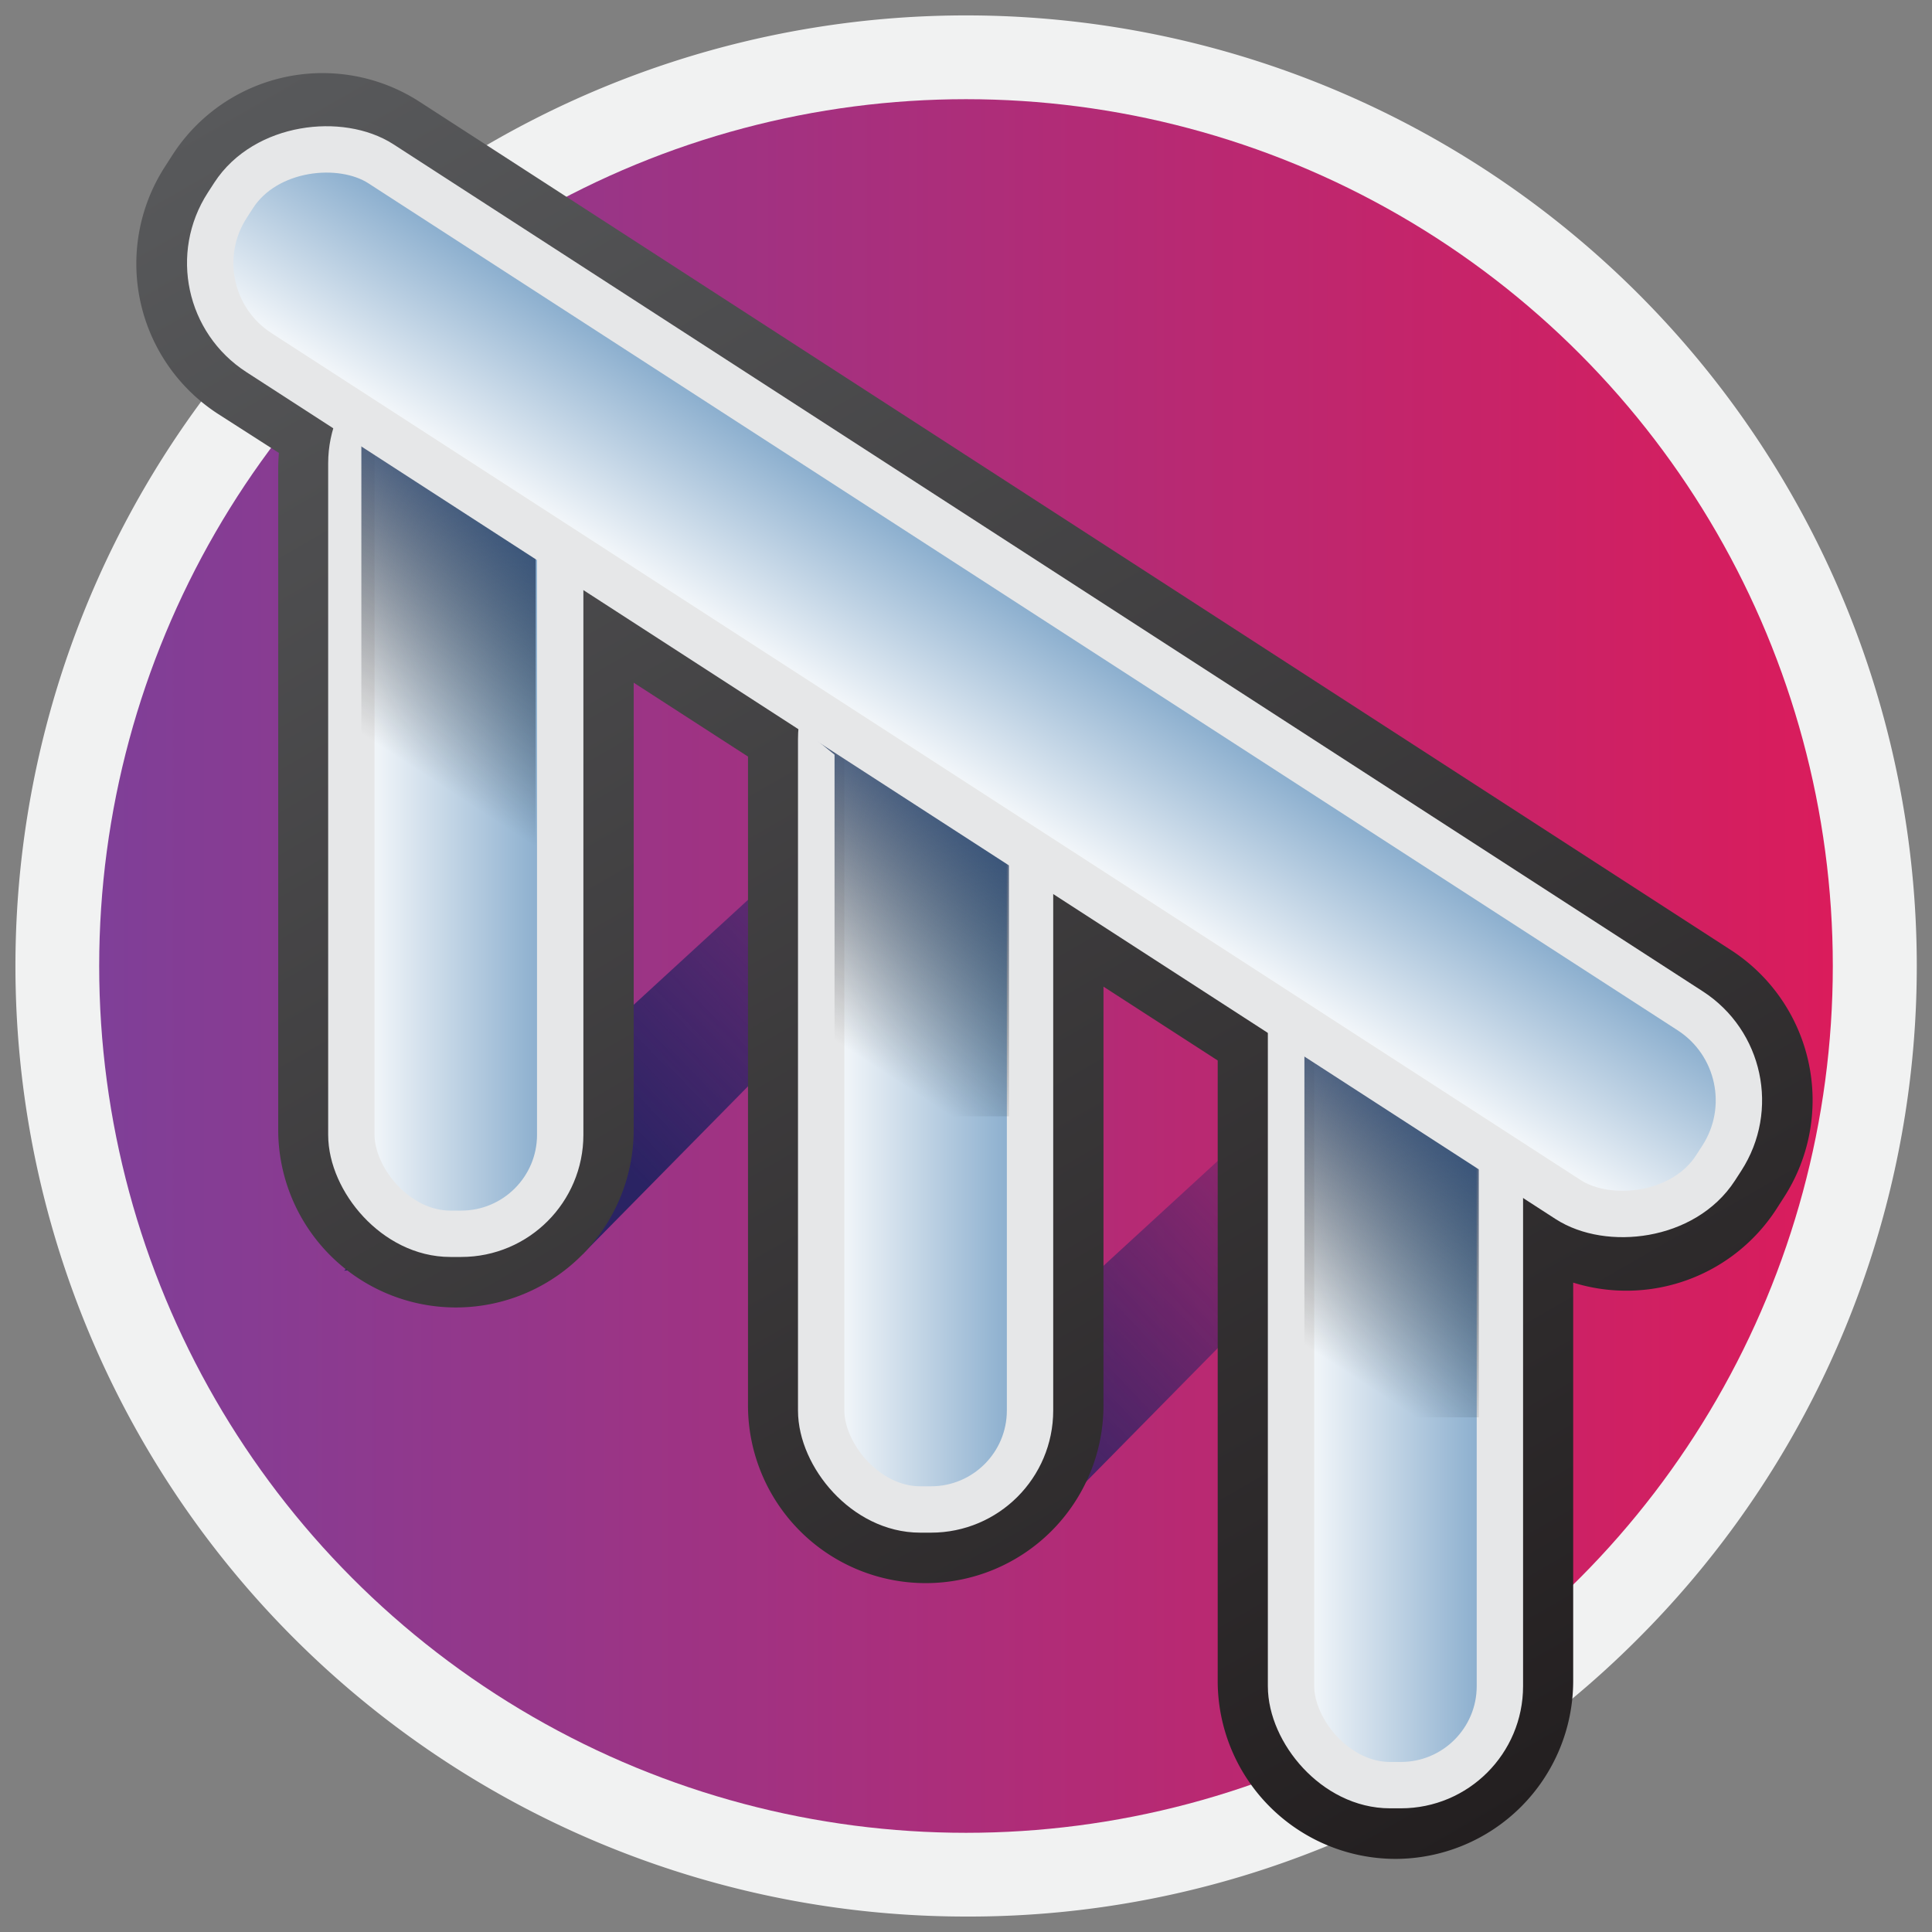 <svg id="Layer_1" data-name="Layer 1" xmlns="http://www.w3.org/2000/svg" xmlns:xlink="http://www.w3.org/1999/xlink" viewBox="0 0 500 500"><rect x="0" y="0" width="500" height="500" fill="#808080" stroke="none"/><defs><style>.cls-1{fill:#f1f2f2;}.cls-2{fill:url(#linear-gradient);}.cls-3{fill:url(#linear-gradient-2);}.cls-4{fill:url(#linear-gradient-3);}.cls-5,.cls-6,.cls-7,.cls-9{stroke:#e6e7e8;stroke-miterlimit:10;stroke-width:12px;}.cls-5{fill:url(#linear-gradient-4);}.cls-6{fill:url(#linear-gradient-5);}.cls-7{fill:url(#linear-gradient-6);}.cls-8{fill:url(#linear-gradient-7);}.cls-9{fill:url(#linear-gradient-8);}</style><linearGradient id="linear-gradient" x1="25.67" y1="250" x2="474.33" y2="250" gradientUnits="userSpaceOnUse"><stop offset="0" stop-color="#7f3f98"/><stop offset="1" stop-color="#da1c5c"/></linearGradient><linearGradient id="linear-gradient-2" x1="326.23" y1="228.32" x2="203.97" y2="345.43" gradientUnits="userSpaceOnUse"><stop offset="0" stop-color="#262262" stop-opacity="0"/><stop offset="1" stop-color="#262262" stop-opacity="0.96"/></linearGradient><linearGradient id="linear-gradient-3" x1="103.94" y1="-0.05" x2="379.65" y2="477.5" gradientUnits="userSpaceOnUse"><stop offset="0" stop-color="#58595b"/><stop offset="1" stop-color="#231f20"/></linearGradient><linearGradient id="linear-gradient-4" x1="90.93" y1="206.8" x2="144.97" y2="206.8" gradientUnits="userSpaceOnUse"><stop offset="0" stop-color="#fff"/><stop offset="1" stop-color="#7fa6c9"/></linearGradient><linearGradient id="linear-gradient-5" x1="212.52" y1="278.15" x2="266.57" y2="278.15" xlink:href="#linear-gradient-4"/><linearGradient id="linear-gradient-6" x1="334.12" y1="349.49" x2="388.16" y2="349.49" xlink:href="#linear-gradient-4"/><linearGradient id="linear-gradient-7" x1="218.01" y1="270.59" x2="262.73" y2="201.59" gradientUnits="userSpaceOnUse"><stop offset="0" stop-opacity="0"/><stop offset="1" stop-color="#2b4b7d"/></linearGradient><linearGradient id="linear-gradient-8" x1="192.54" y1="-691.02" x2="250.71" y2="-691.02" gradientTransform="translate(30.59 1485.24) scale(1 1.89)" xlink:href="#linear-gradient-4"/></defs><title>sop_</title><path class="cls-1" d="M250,496A246,246,0,0,1,76.05,76.05,246,246,0,0,1,424,424,244.42,244.42,0,0,1,250,496Z"/><circle class="cls-2" cx="250" cy="250" r="224.33"/><polygon class="cls-3" points="380.5 282.57 384.86 278.15 380.5 278.43 380.5 231.5 252.21 194 227.25 214.53 212.52 215.49 89.05 328.85 150.76 324.6 237.78 236.28 292.5 222.5 348.5 278.74 347.44 280.57 335.99 281.31 212.52 394.67 274.23 390.43 350.52 312.99 380.5 303 380.5 282.57"/><path class="cls-4" d="M361.14,481.08a46.07,46.07,0,0,1-46-46V274.45l-29.56-19.11V363.71a46,46,0,0,1-92,0V195.8L164,176.68V292.37a46,46,0,0,1-92,0v-171c0-1.38.06-2.77.18-4.15L56.38,107.09A46.3,46.3,0,0,1,42.67,43.16l2-3.11a46.2,46.2,0,0,1,63.92-13.71L448,245.9a46.28,46.28,0,0,1,13.71,63.92l-2,3.12a46.25,46.25,0,0,1-52.57,19V435.06A46.07,46.07,0,0,1,361.14,481.08Z"/><rect class="cls-5" x="90.93" y="94.3" width="54.05" height="225" rx="25.62" ry="25.62"/><rect class="cls-6" x="212.52" y="165.65" width="54.05" height="225" rx="25.62" ry="25.62"/><rect class="cls-7" x="334.12" y="236.99" width="54.05" height="225" rx="25.62" ry="25.62"/><polygon class="cls-8" points="397 274.33 382.7 265.57 382.7 254.3 364.32 254.3 261.1 191.02 261.1 176.41 237.27 176.41 138.64 115.94 138.64 112.35 132.78 112.35 131.67 111.67 119.67 102.58 111.32 112.35 93.52 112.35 93.52 224.85 138.64 224.85 138.64 144.68 174.22 161.25 215.98 195.32 215.98 288.91 261.1 288.91 261.1 205.33 265.57 203.67 337.58 259.2 337.58 366.8 382.7 366.8 382.7 283.01 397 274.33"/><rect class="cls-9" x="223.12" y="-52.95" width="58.17" height="458.71" rx="27.58" ry="27.58" transform="translate(-32.89 292.36) rotate(-57.1)"/></svg>
